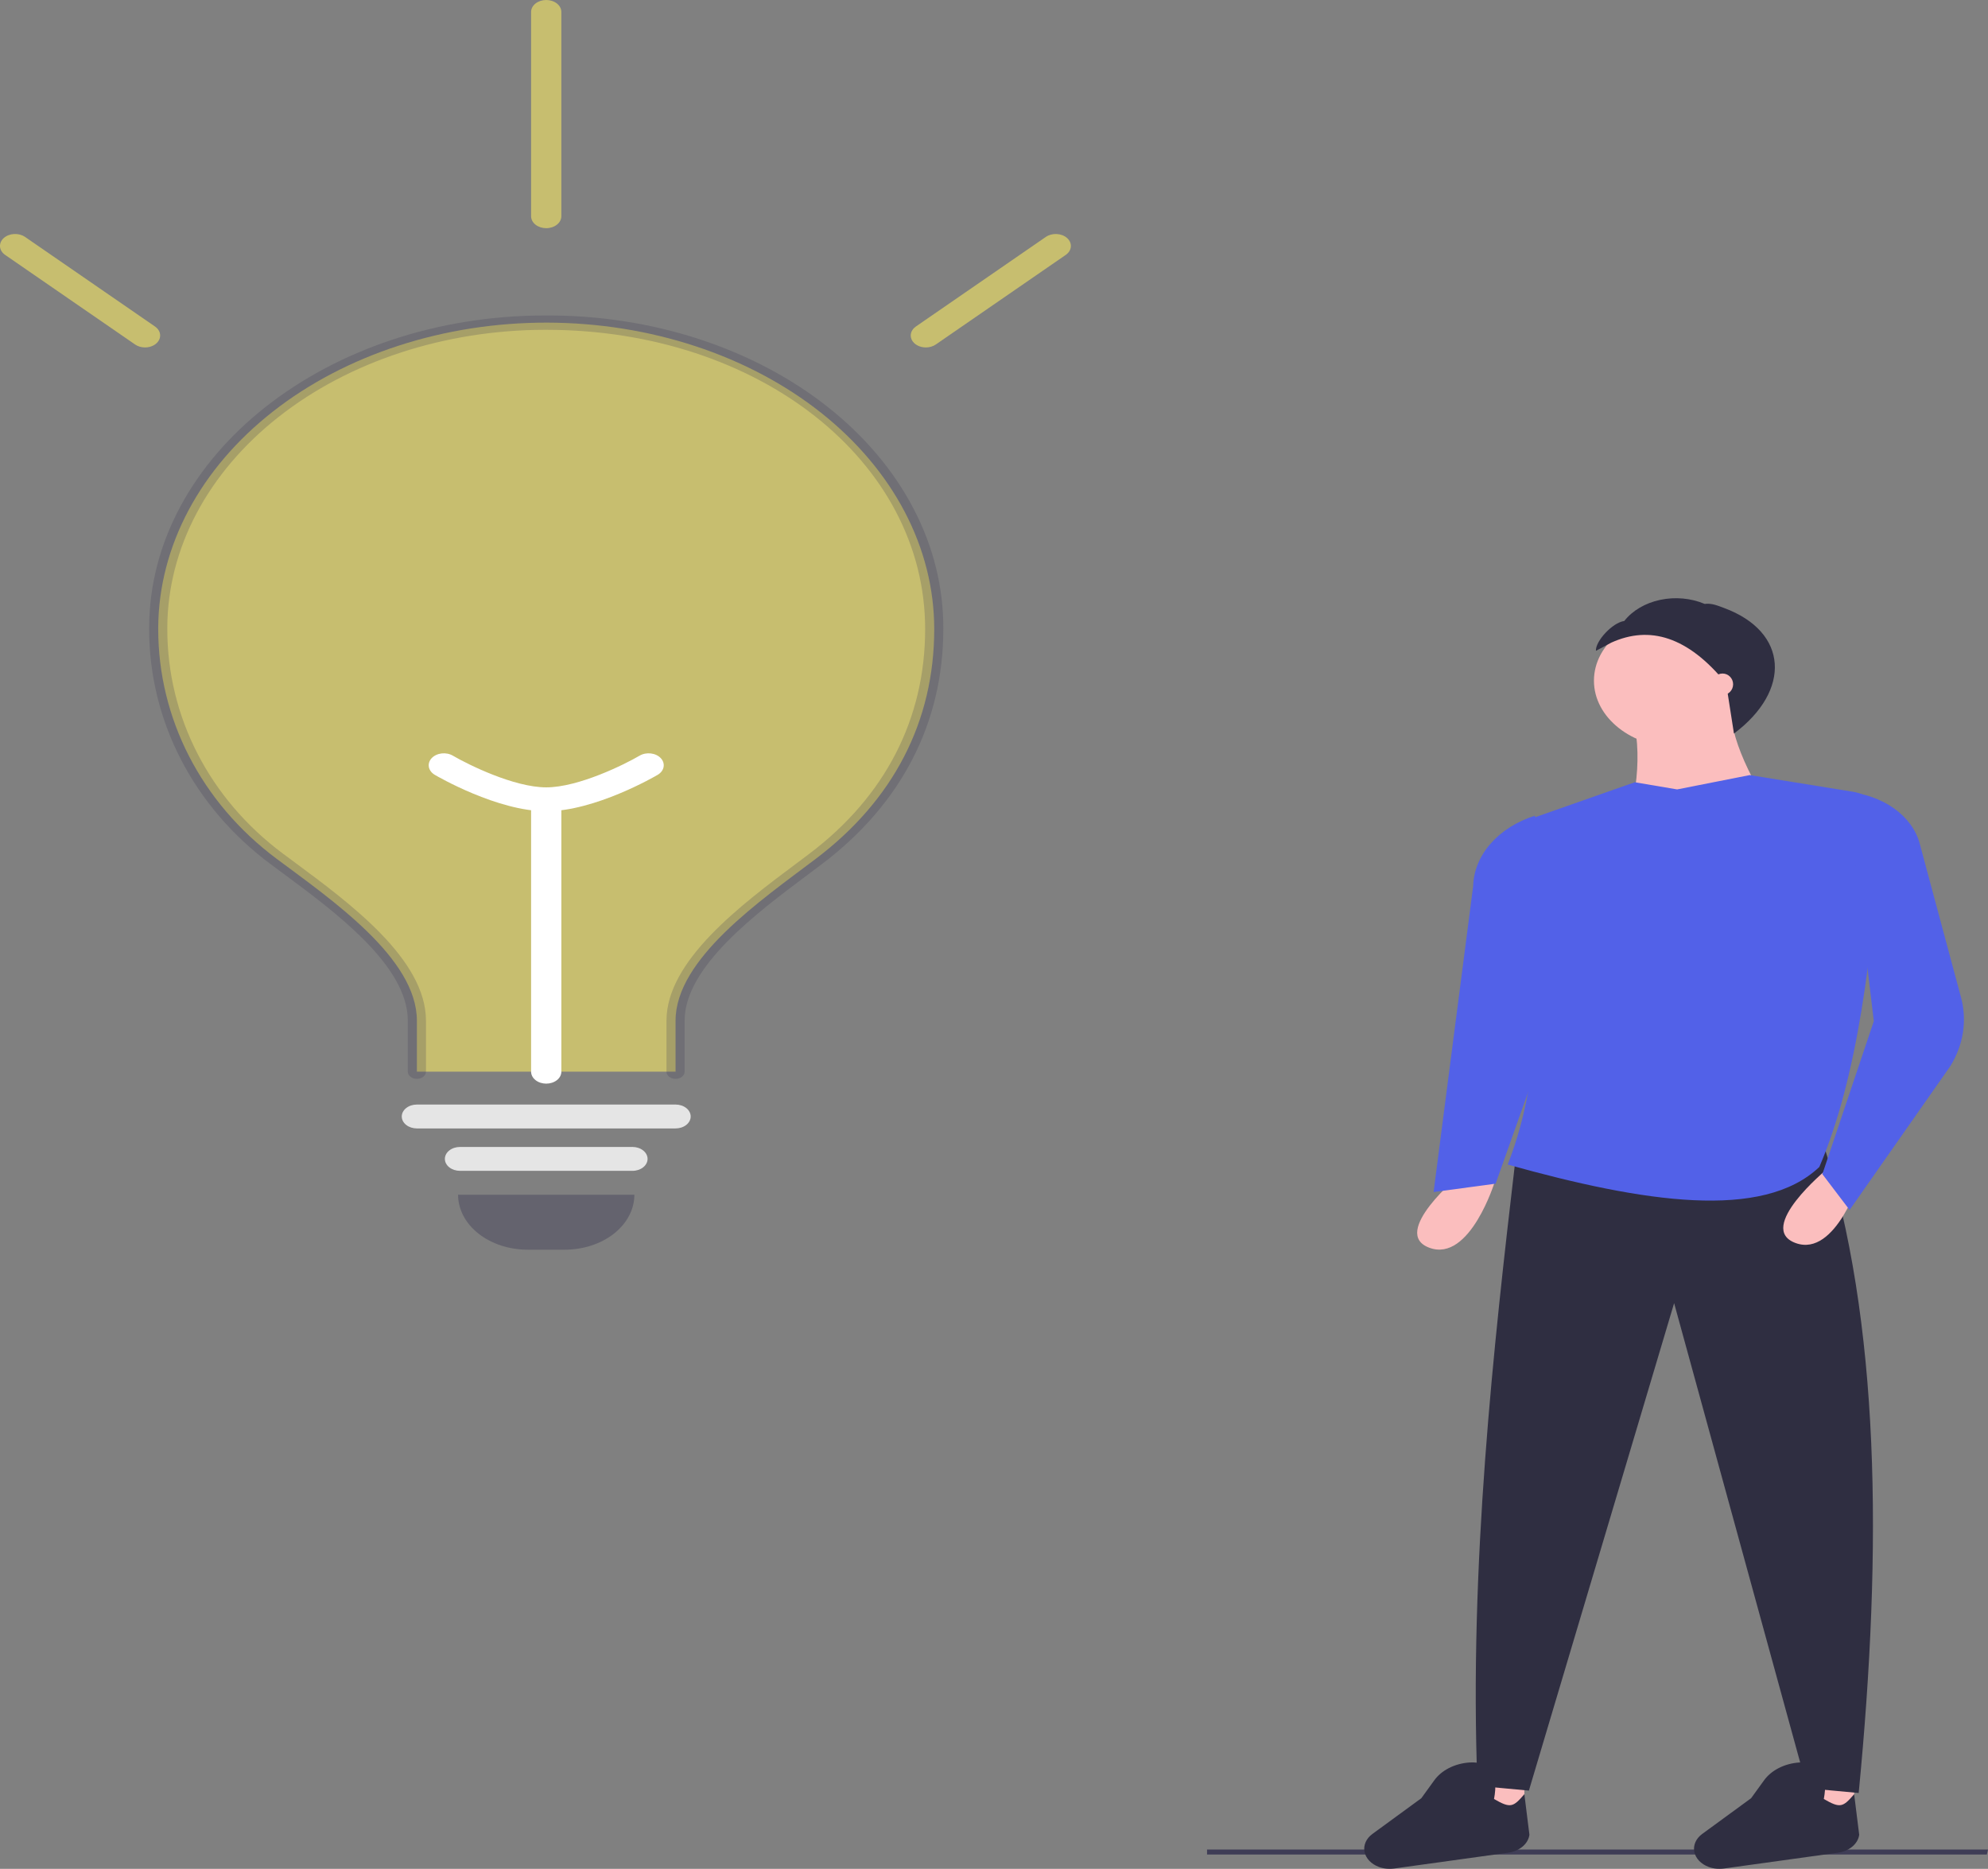 <svg width="699" height="657" viewBox="0 0 699 657" fill="none" xmlns="http://www.w3.org/2000/svg">
<rect x="0" y="0" width="699" height="657" fill="#808080" stroke="none"/>
<g clip-path="url(#clip0)">
<path d="M698.593 651.98H424.41V650.211H699L698.593 651.98Z" fill="#3F3D56"/>
<path d="M535.978 617.318H521.085V642.519H535.978V617.318Z" fill="#FBBEBE"/>
<path d="M651.933 618.158H637.04V643.359H651.933V618.158Z" fill="#FBBEBE"/>
<path d="M653.529 630.339L635.444 628.659L588.637 458.132L537.574 629.499L519.489 627.819C516.505 550.278 525.227 472.706 532.787 408.15L640.763 401.009C661.107 464.623 661.942 543.794 653.529 630.339Z" fill="#2F2E41"/>
<path d="M642.3 411.098C642.3 411.098 617.15 431.821 631.365 437.001C645.58 442.182 654.327 413.689 654.327 413.689L642.3 411.098Z" fill="#FBBEBE"/>
<path d="M513.579 412.778C513.579 412.778 488.43 433.501 502.645 438.682C516.859 443.862 525.607 415.369 525.607 415.369L513.579 412.778Z" fill="#FBBEBE"/>
<path d="M590.233 262.824C606.683 262.824 620.019 252.293 620.019 239.303C620.019 226.312 606.683 215.782 590.233 215.782C573.782 215.782 560.446 226.312 560.446 239.303C560.446 252.293 573.782 262.824 590.233 262.824Z" fill="#FBBEBE"/>
<path d="M624.806 288.445L571.616 292.645C576.533 275.168 577.724 258.84 571.616 244.763H608.849C606.827 256.493 614.387 271.917 624.806 288.445Z" fill="#FBBEBE"/>
<path d="M639.7 410.25C619.825 429.128 578.059 422.816 530.128 409.41C543.729 374.352 541.62 337.366 529.398 299.137C528.731 297.083 529.007 294.908 530.174 292.999C531.342 291.089 533.328 289.567 535.78 288.701L574.807 275.004L589.701 277.524L615.232 272.484L651.474 278.338C654.42 278.814 657.054 280.108 658.896 281.986C660.738 283.864 661.667 286.201 661.515 288.573C658.484 335.495 653.122 378.919 639.7 410.25Z" fill="#5261E8"/>
<path d="M650.337 425.37L640.763 412.77L658.848 359.008L649.274 278.364C655.45 278.852 661.269 280.878 665.891 284.149C670.513 287.42 673.699 291.767 674.987 296.561L689.511 350.632C691.701 358.783 690.387 367.277 685.777 374.772L650.337 425.37Z" fill="#5261E8"/>
<path d="M525.872 416.13L504.064 419.07L517.97 311.576C518.105 306.212 520.238 300.998 524.103 296.586C527.968 292.173 533.393 288.757 539.702 286.765V286.765L546.616 357.748L525.872 416.13Z" fill="#5261E8"/>
<path d="M530.315 651.326L490.174 656.893C488.353 657.146 486.476 656.947 484.804 656.323V656.323C483.479 655.829 482.329 655.086 481.453 654.159C480.577 653.232 480.002 652.15 479.78 651.007C479.557 649.864 479.693 648.695 480.175 647.603C480.658 646.511 481.472 645.53 482.547 644.744L499.743 632.181L504.226 625.995C505.487 624.204 507.286 622.684 509.465 621.571C511.644 620.458 514.137 619.785 516.723 619.611C524.389 619.191 526.919 623.797 525.316 632.448C531.139 635.83 532.059 635.311 535.979 630.759L537.758 645.02C537.554 646.567 536.718 648.02 535.375 649.158C534.032 650.296 532.256 651.057 530.315 651.326Z" fill="#2F2E41"/>
<path d="M646.27 651.326L606.129 656.893C604.307 657.146 602.431 656.947 600.758 656.323V656.323C599.434 655.829 598.284 655.086 597.408 654.159C596.532 653.232 595.957 652.15 595.734 651.007C595.512 649.864 595.648 648.695 596.13 647.603C596.613 646.511 597.427 645.53 598.502 644.744L615.698 632.181L620.18 625.995C621.442 624.204 623.241 622.684 625.42 621.571C627.599 620.458 630.091 619.785 632.678 619.611C640.344 619.191 642.874 623.797 641.271 632.448C647.093 635.83 648.014 635.311 651.933 630.759L653.712 645.02C653.509 646.567 652.673 648.02 651.33 649.158C649.987 650.296 648.21 651.057 646.27 651.326V651.326Z" fill="#2F2E41"/>
<path d="M566.584 225.901C580.01 219.835 593.454 223.711 606.921 240.261L609.675 257.891C629.887 242.77 628.865 222.135 606.198 213.742C603.97 212.917 601.81 211.979 599.385 212.311C594.592 210.279 588.998 209.769 583.745 210.883C578.491 211.997 573.975 214.653 571.116 218.307C566.928 218.88 560.925 225.45 561.141 228.802L566.584 225.901Z" fill="#2F2E41"/>
<path d="M605.658 244.343C607.714 244.343 609.381 242.65 609.381 240.563C609.381 238.475 607.714 236.783 605.658 236.783C603.601 236.783 601.934 238.475 601.934 240.563C601.934 242.65 603.601 244.343 605.658 244.343Z" fill="#FBBEBE"/>
<path d="M161.065 420.018H223.05C223.05 425.142 220.472 430.056 215.883 433.679C211.295 437.303 205.071 439.338 198.582 439.338H185.533C179.044 439.338 172.82 437.303 168.232 433.679C163.643 430.056 161.065 425.142 161.065 420.018Z" fill="#3F3D56" fill-opacity="0.42"/>
<path d="M237.533 376.76V358.805C237.533 337.11 267.413 316.589 286.797 301.949C314.12 281.323 328.483 253.613 328.483 221.153C328.482 192.633 314.161 165.278 288.658 145.083C263.155 124.889 228.552 113.504 192.436 113.425C156.32 113.346 121.637 124.578 95.993 144.66C70.348 164.742 55.834 192.034 55.633 220.553C55.632 220.753 55.632 220.953 55.633 221.153C55.633 252.454 70.611 282.042 97.318 301.949C116.598 316.32 146.583 336.886 146.583 358.805V376.76" fill="#FFEF63" fill-opacity="0.56"/>
<path d="M237.533 379.28C237.114 379.28 236.699 379.215 236.311 379.088C235.924 378.961 235.572 378.776 235.276 378.542C234.98 378.308 234.745 378.03 234.584 377.724C234.424 377.418 234.341 377.091 234.341 376.76V358.805C234.341 337.699 260.702 317.996 279.949 303.61C281.547 302.415 283.1 301.254 284.591 300.128C311.217 280.028 325.291 252.719 325.291 221.153C325.291 162.158 266.768 115.945 192.058 115.945C191.933 115.944 191.807 115.944 191.682 115.944C156.522 115.975 122.809 126.998 97.912 146.602C73.016 166.206 58.962 192.797 58.824 220.56V221.147C58.824 252.062 73.653 280.843 99.509 300.116C100.819 301.093 102.179 302.099 103.576 303.131C123.072 317.546 149.774 337.286 149.774 358.805V376.76C149.774 377.428 149.438 378.069 148.839 378.542C148.241 379.014 147.429 379.28 146.583 379.28C145.736 379.28 144.924 379.014 144.326 378.542C143.727 378.069 143.391 377.428 143.391 376.76V358.805C143.391 339.472 117.857 320.595 99.214 306.81C97.81 305.774 96.444 304.763 95.127 303.782C68 283.56 52.441 253.443 52.441 221.153V220.548C52.655 160.028 115.083 110.904 191.672 110.904C191.808 110.904 191.931 110.904 192.067 110.904C210.428 110.829 228.625 113.629 245.607 119.143C262.588 124.657 278.017 132.775 291 143.028C303.983 153.28 314.262 165.464 321.244 178.874C328.225 192.284 331.77 206.654 331.674 221.153C331.674 254.128 316.918 282.697 289.003 303.771C287.504 304.902 285.943 306.07 284.337 307.27C265.931 321.027 240.724 339.868 240.724 358.805V376.76C240.724 377.091 240.642 377.418 240.481 377.724C240.321 378.03 240.086 378.308 239.79 378.542C239.493 378.776 239.141 378.961 238.754 379.088C238.367 379.215 237.952 379.28 237.533 379.28Z" fill="#3F3D56" fill-opacity="0.24"/>
<path d="M222.374 411.617H161.741C160.33 411.617 158.977 411.175 157.98 410.387C156.982 409.599 156.422 408.531 156.422 407.417C156.422 406.303 156.982 405.235 157.98 404.447C158.977 403.659 160.33 403.217 161.741 403.217H222.374C223.785 403.217 225.138 403.659 226.135 404.447C227.133 405.235 227.693 406.303 227.693 407.417C227.693 408.531 227.133 409.599 226.135 410.387C225.138 411.175 223.785 411.617 222.374 411.617V411.617Z" fill="#E5E5E5"/>
<path d="M50.996 122.146C49.71 122.147 48.467 121.779 47.5 121.11L1.821 89.624C1.294 89.262 0.863 88.82 0.552 88.326C0.241 87.832 0.056 87.294 0.009 86.744C-0.039 86.193 0.051 85.64 0.274 85.117C0.497 84.594 0.849 84.111 1.308 83.695C1.768 83.28 2.327 82.939 2.953 82.694C3.579 82.449 4.26 82.304 4.958 82.267C5.655 82.23 6.355 82.302 7.017 82.478C7.679 82.655 8.291 82.933 8.817 83.296L54.496 114.782C55.311 115.344 55.89 116.09 56.155 116.919C56.42 117.748 56.358 118.621 55.977 119.422C55.597 120.222 54.916 120.912 54.026 121.399C53.136 121.886 52.078 122.146 50.996 122.146H50.996Z" fill="#FFEF63" fill-opacity="0.56"/>
<path d="M325.541 122.146C324.458 122.146 323.401 121.886 322.511 121.399C321.62 120.912 320.94 120.222 320.559 119.422C320.179 118.621 320.117 117.748 320.382 116.919C320.646 116.09 321.225 115.344 322.041 114.782L367.719 83.296C368.782 82.565 370.169 82.196 371.576 82.272C372.982 82.348 374.293 82.862 375.22 83.701C376.147 84.539 376.615 85.634 376.52 86.745C376.425 87.856 375.776 88.891 374.715 89.624L329.037 121.11C328.069 121.779 326.827 122.147 325.541 122.146Z" fill="#FFEF63" fill-opacity="0.56"/>
<path d="M237.533 396.709H146.583C145.172 396.709 143.819 396.266 142.822 395.479C141.824 394.691 141.264 393.623 141.264 392.509C141.264 391.395 141.824 390.327 142.822 389.539C143.819 388.751 145.172 388.309 146.583 388.309H237.533C238.943 388.309 240.296 388.751 241.294 389.539C242.291 390.327 242.852 391.395 242.852 392.509C242.852 393.623 242.291 394.691 241.294 395.479C240.296 396.266 238.943 396.709 237.533 396.709Z" fill="#E5E5E5"/>
<path d="M192.058 380.96C191.359 380.96 190.668 380.851 190.022 380.64C189.377 380.429 188.791 380.12 188.297 379.73C187.803 379.34 187.411 378.877 187.144 378.367C186.876 377.858 186.739 377.311 186.739 376.76V281.002C186.739 279.888 187.299 278.819 188.297 278.032C189.294 277.244 190.647 276.801 192.058 276.801C193.468 276.801 194.821 277.244 195.819 278.032C196.816 278.819 197.377 279.888 197.377 281.002V376.76C197.377 377.311 197.239 377.858 196.972 378.367C196.705 378.877 196.313 379.34 195.819 379.73C195.325 380.12 194.739 380.429 194.093 380.64C193.448 380.851 192.756 380.96 192.058 380.96V380.96Z" fill="white"/>
<path d="M192.058 285.202C174.872 285.202 153.772 272.924 152.882 272.402C152.321 272.073 151.849 271.659 151.49 271.186C151.132 270.712 150.896 270.188 150.794 269.642C150.693 269.096 150.728 268.54 150.899 268.005C151.07 267.471 151.372 266.967 151.789 266.525C152.206 266.082 152.729 265.709 153.329 265.426C153.928 265.143 154.593 264.956 155.284 264.876C155.975 264.796 156.679 264.824 157.357 264.959C158.034 265.094 158.671 265.333 159.231 265.662C164.518 268.759 180.726 276.801 192.058 276.801C203.39 276.801 219.598 268.759 224.887 265.66C225.447 265.331 226.084 265.092 226.762 264.958C227.439 264.823 228.144 264.795 228.835 264.876C229.526 264.956 230.19 265.143 230.79 265.426C231.389 265.709 231.912 266.082 232.329 266.525C232.746 266.968 233.048 267.471 233.218 268.006C233.389 268.541 233.424 269.097 233.323 269.643C233.221 270.188 232.984 270.713 232.626 271.186C232.267 271.66 231.794 272.073 231.234 272.402C230.344 272.924 209.244 285.202 192.058 285.202Z" fill="white"/>
<path d="M192.057 80.219C190.647 80.219 189.294 79.777 188.296 78.989C187.299 78.201 186.738 77.133 186.738 76.019V4.2C186.738 3.086 187.299 2.018 188.296 1.23C189.294 0.443 190.647 0 192.057 0C193.468 0 194.821 0.443 195.818 1.23C196.816 2.018 197.376 3.086 197.376 4.2V76.019C197.376 77.133 196.816 78.201 195.818 78.989C194.821 79.777 193.468 80.219 192.057 80.219Z" fill="#FFEF63" fill-opacity="0.56"/>
</g>
<defs>
<clipPath id="clip0">
<rect width="699" height="657" fill="white"/>
</clipPath>
</defs>
</svg>

